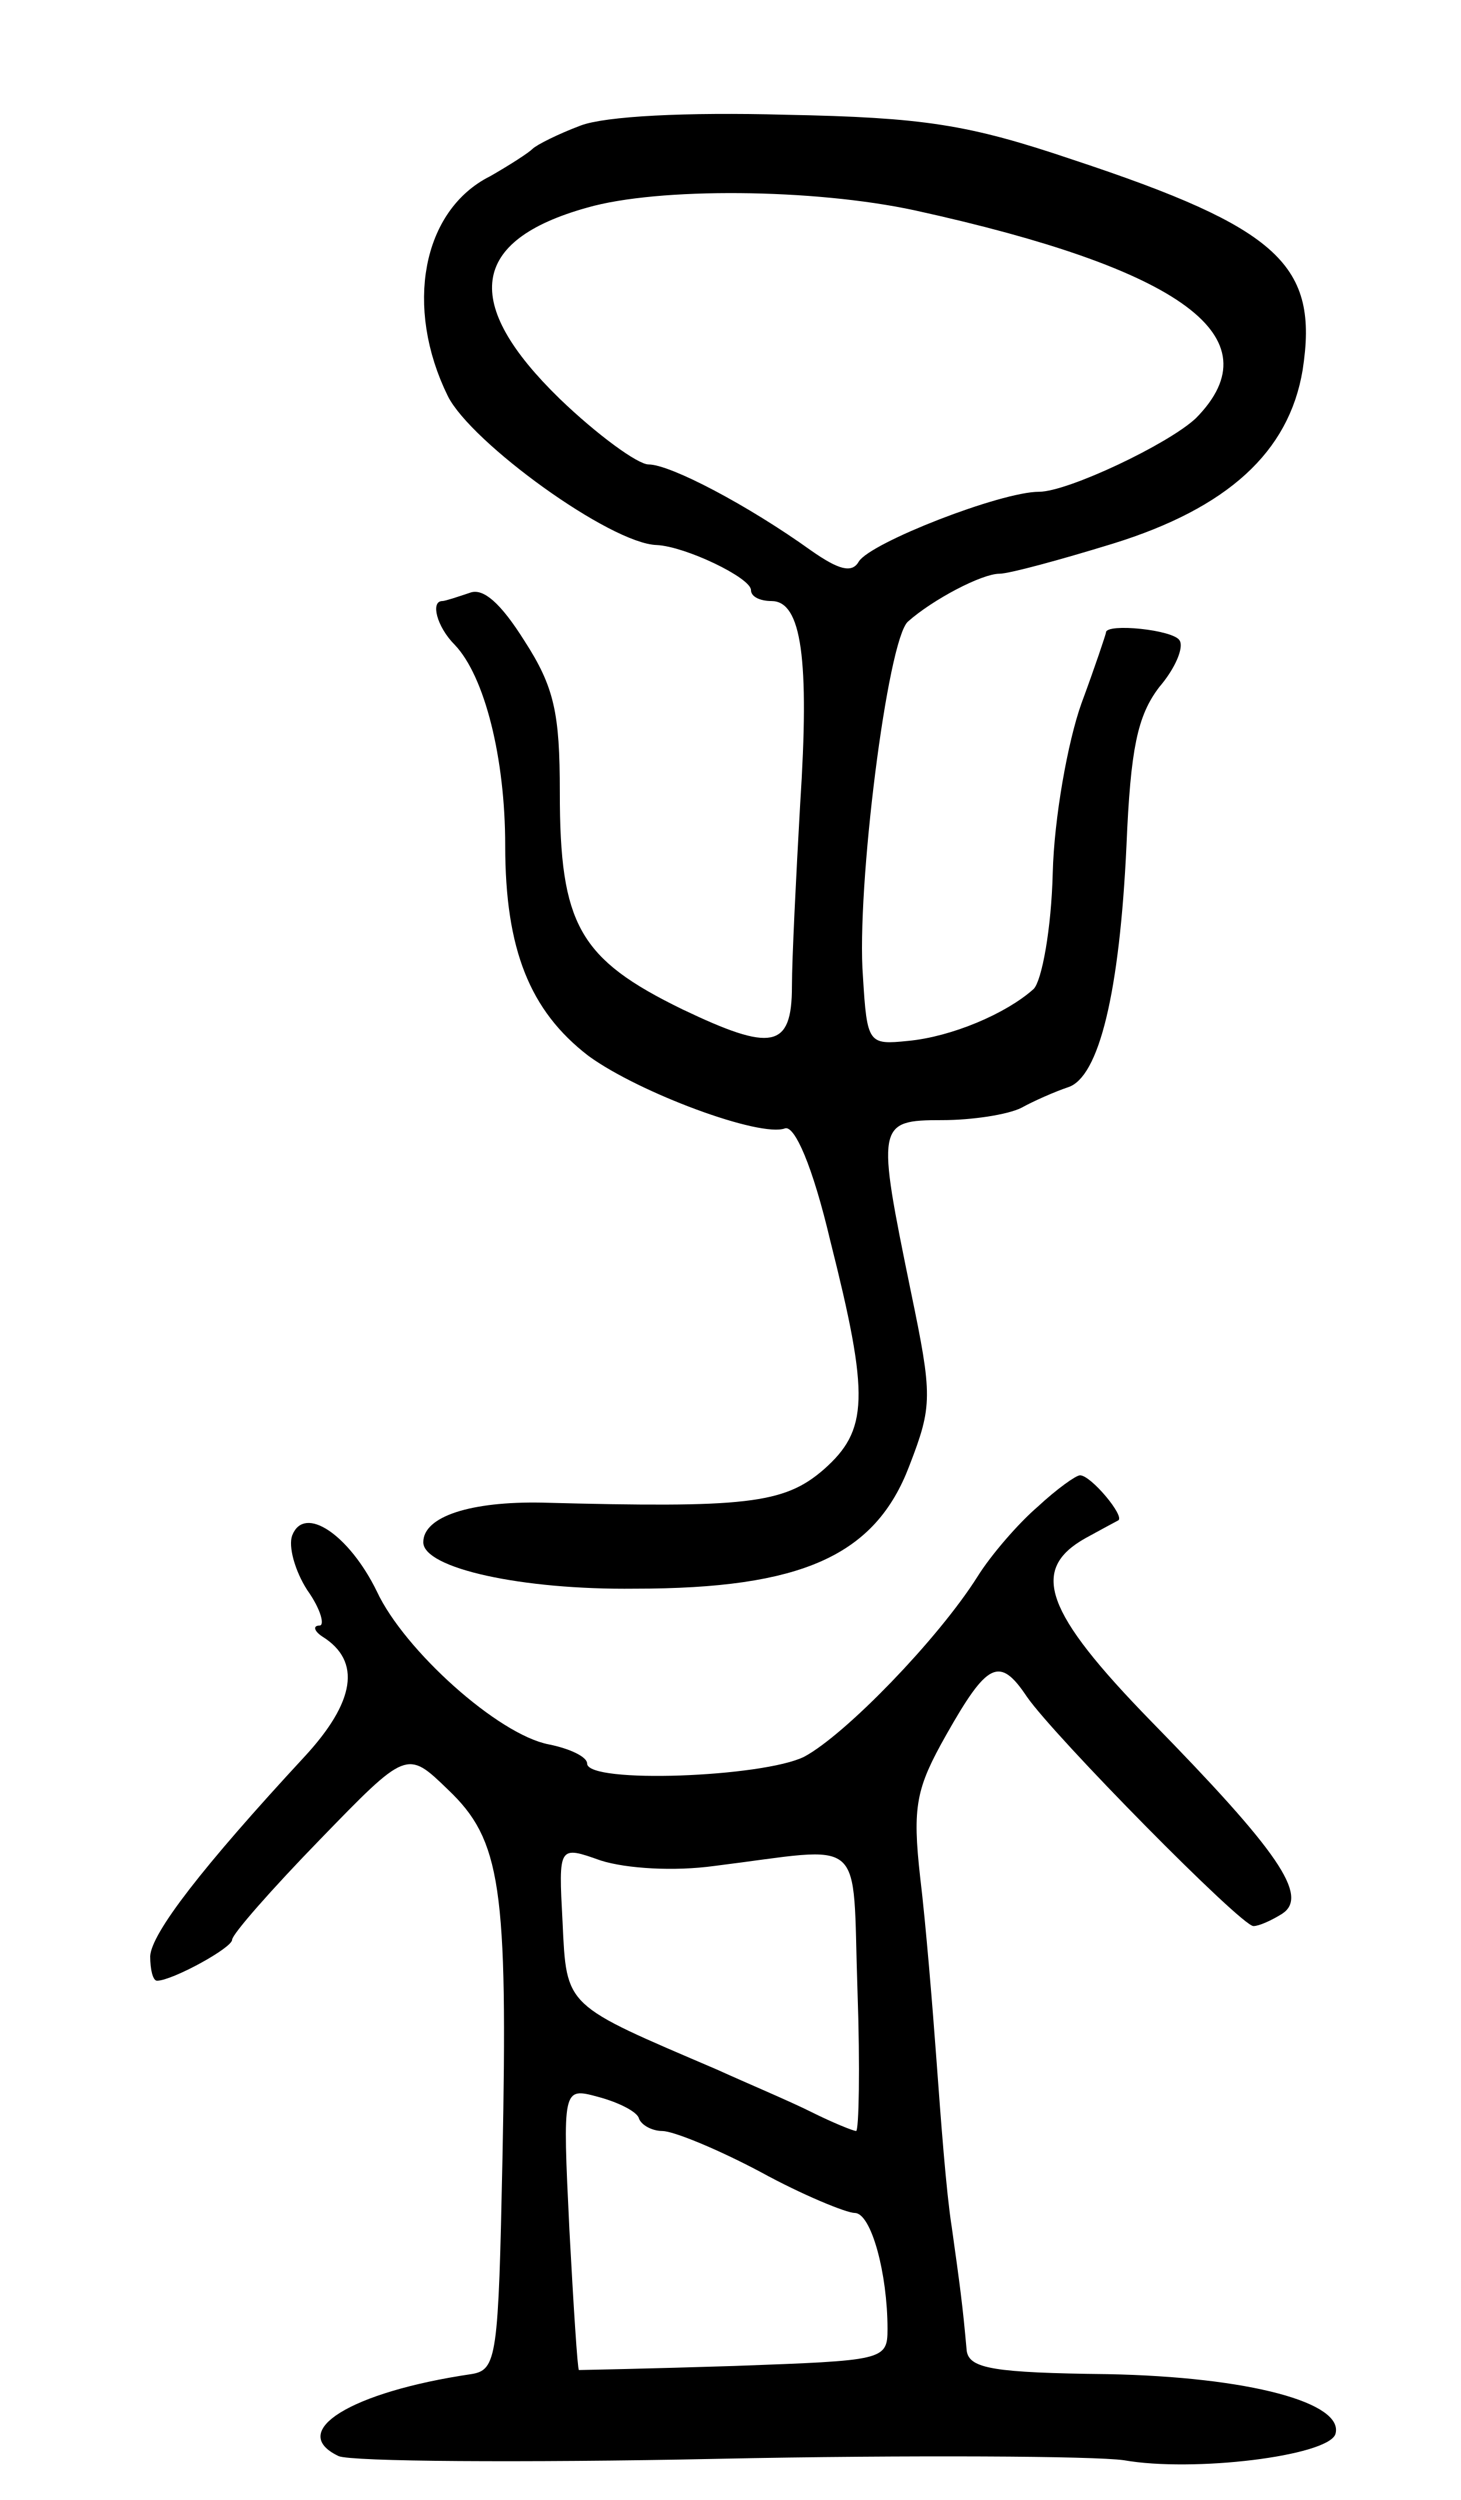 <svg version="1.0" xmlns="http://www.w3.org/2000/svg"
 width="107pt" height="183pt" viewBox="0 0 107 183"
 preserveAspectRatio="xMidYMid meet">
<g transform="translate(0,183) scale(0.1,-0.1)"
fill="#000000" stroke="none">
<path d="M425 1738 c-16 -6 -32 -14 -35 -17 -3 -3 -17 -12 -31 -20 -50 -25
-63 -96 -31 -161 17 -34 119 -108 153 -109 21 -1 69 -24 69 -33 0 -5 7 -8 15
-8 22 0 28 -42 21 -149 -3 -53 -6 -113 -6 -133 0 -46 -15 -48 -80 -17 -76 37
-90 62 -90 159 0 58 -4 77 -26 111 -17 27 -30 39 -40 35 -9 -3 -18 -6 -20 -6
-9 0 -4 -19 9 -32 22 -23 37 -83 37 -147 0 -76 18 -121 61 -154 37 -27 126
-60 144 -53 7 2 20 -27 33 -82 29 -115 28 -139 -5 -168 -29 -25 -57 -28 -206
-24 -52 1 -87 -10 -87 -29 0 -19 72 -35 155 -34 122 0 176 24 201 90 17 44 17
51 1 128 -25 122 -25 125 23 125 22 0 48 4 58 9 9 5 25 12 34 15 23 7 38 70
43 177 3 71 8 95 24 116 12 14 18 29 15 34 -4 8 -54 13 -54 6 0 -1 -8 -25 -18
-52 -10 -28 -20 -84 -21 -124 -1 -41 -8 -79 -14 -85 -20 -18 -60 -35 -92 -38
-29 -3 -30 -2 -33 47 -5 64 18 247 33 260 18 16 54 35 67 35 7 0 44 10 83 22
84 26 129 67 139 127 12 77 -17 104 -168 154 -77 26 -109 31 -211 33 -72 2
-132 -1 -150 -8z m245 -62 c196 -43 264 -93 206 -152 -20 -19 -94 -54 -115
-54 -28 0 -123 -37 -132 -51 -5 -9 -15 -6 -35 8 -46 33 -103 63 -119 63 -8 0
-38 22 -65 48 -72 70 -66 116 20 140 52 15 166 14 240 -2z"/>
<path d="M760 727 c-14 -12 -34 -35 -44 -51 -29 -46 -97 -116 -127 -132 -30
-15 -159 -20 -159 -5 0 5 -13 11 -28 14 -37 7 -106 69 -126 112 -20 41 -53 64
-62 41 -3 -8 2 -26 11 -40 10 -14 13 -26 9 -26 -5 0 -4 -4 2 -8 29 -18 24 -48
-13 -88 -75 -81 -112 -129 -113 -146 0 -10 2 -18 5 -18 11 0 55 24 55 30 0 4
29 37 64 73 64 66 64 66 94 37 39 -37 44 -71 40 -270 -3 -146 -4 -155 -23
-158 -88 -13 -135 -42 -97 -60 9 -4 134 -5 277 -2 143 3 277 2 298 -1 51 -9
149 3 155 19 7 23 -63 42 -167 44 -83 1 -101 4 -103 17 -3 34 -5 48 -11 91 -4
25 -8 79 -11 120 -3 41 -8 102 -12 135 -6 53 -3 66 19 105 30 53 39 58 59 28
20 -29 157 -168 166 -168 4 0 13 4 21 9 20 13 -3 46 -96 141 -78 80 -89 111
-48 134 11 6 22 12 24 13 5 3 -20 33 -28 33 -3 0 -17 -10 -31 -23z m-237 -263
c113 14 101 25 105 -91 2 -57 1 -103 -1 -103 -2 0 -17 6 -33 14 -16 8 -47 21
-69 31 -112 48 -110 45 -113 108 -3 56 -3 56 28 45 19 -6 54 -8 83 -4z m-55
-185 c2 -5 10 -9 17 -9 8 0 40 -13 72 -30 31 -17 63 -30 69 -30 12 0 24 -44
24 -85 0 -23 -3 -23 -112 -27 -62 -2 -114 -3 -114 -3 -1 0 -4 47 -7 103 -5
104 -5 104 21 97 15 -4 29 -11 30 -16z"/>
</g>
</svg>
